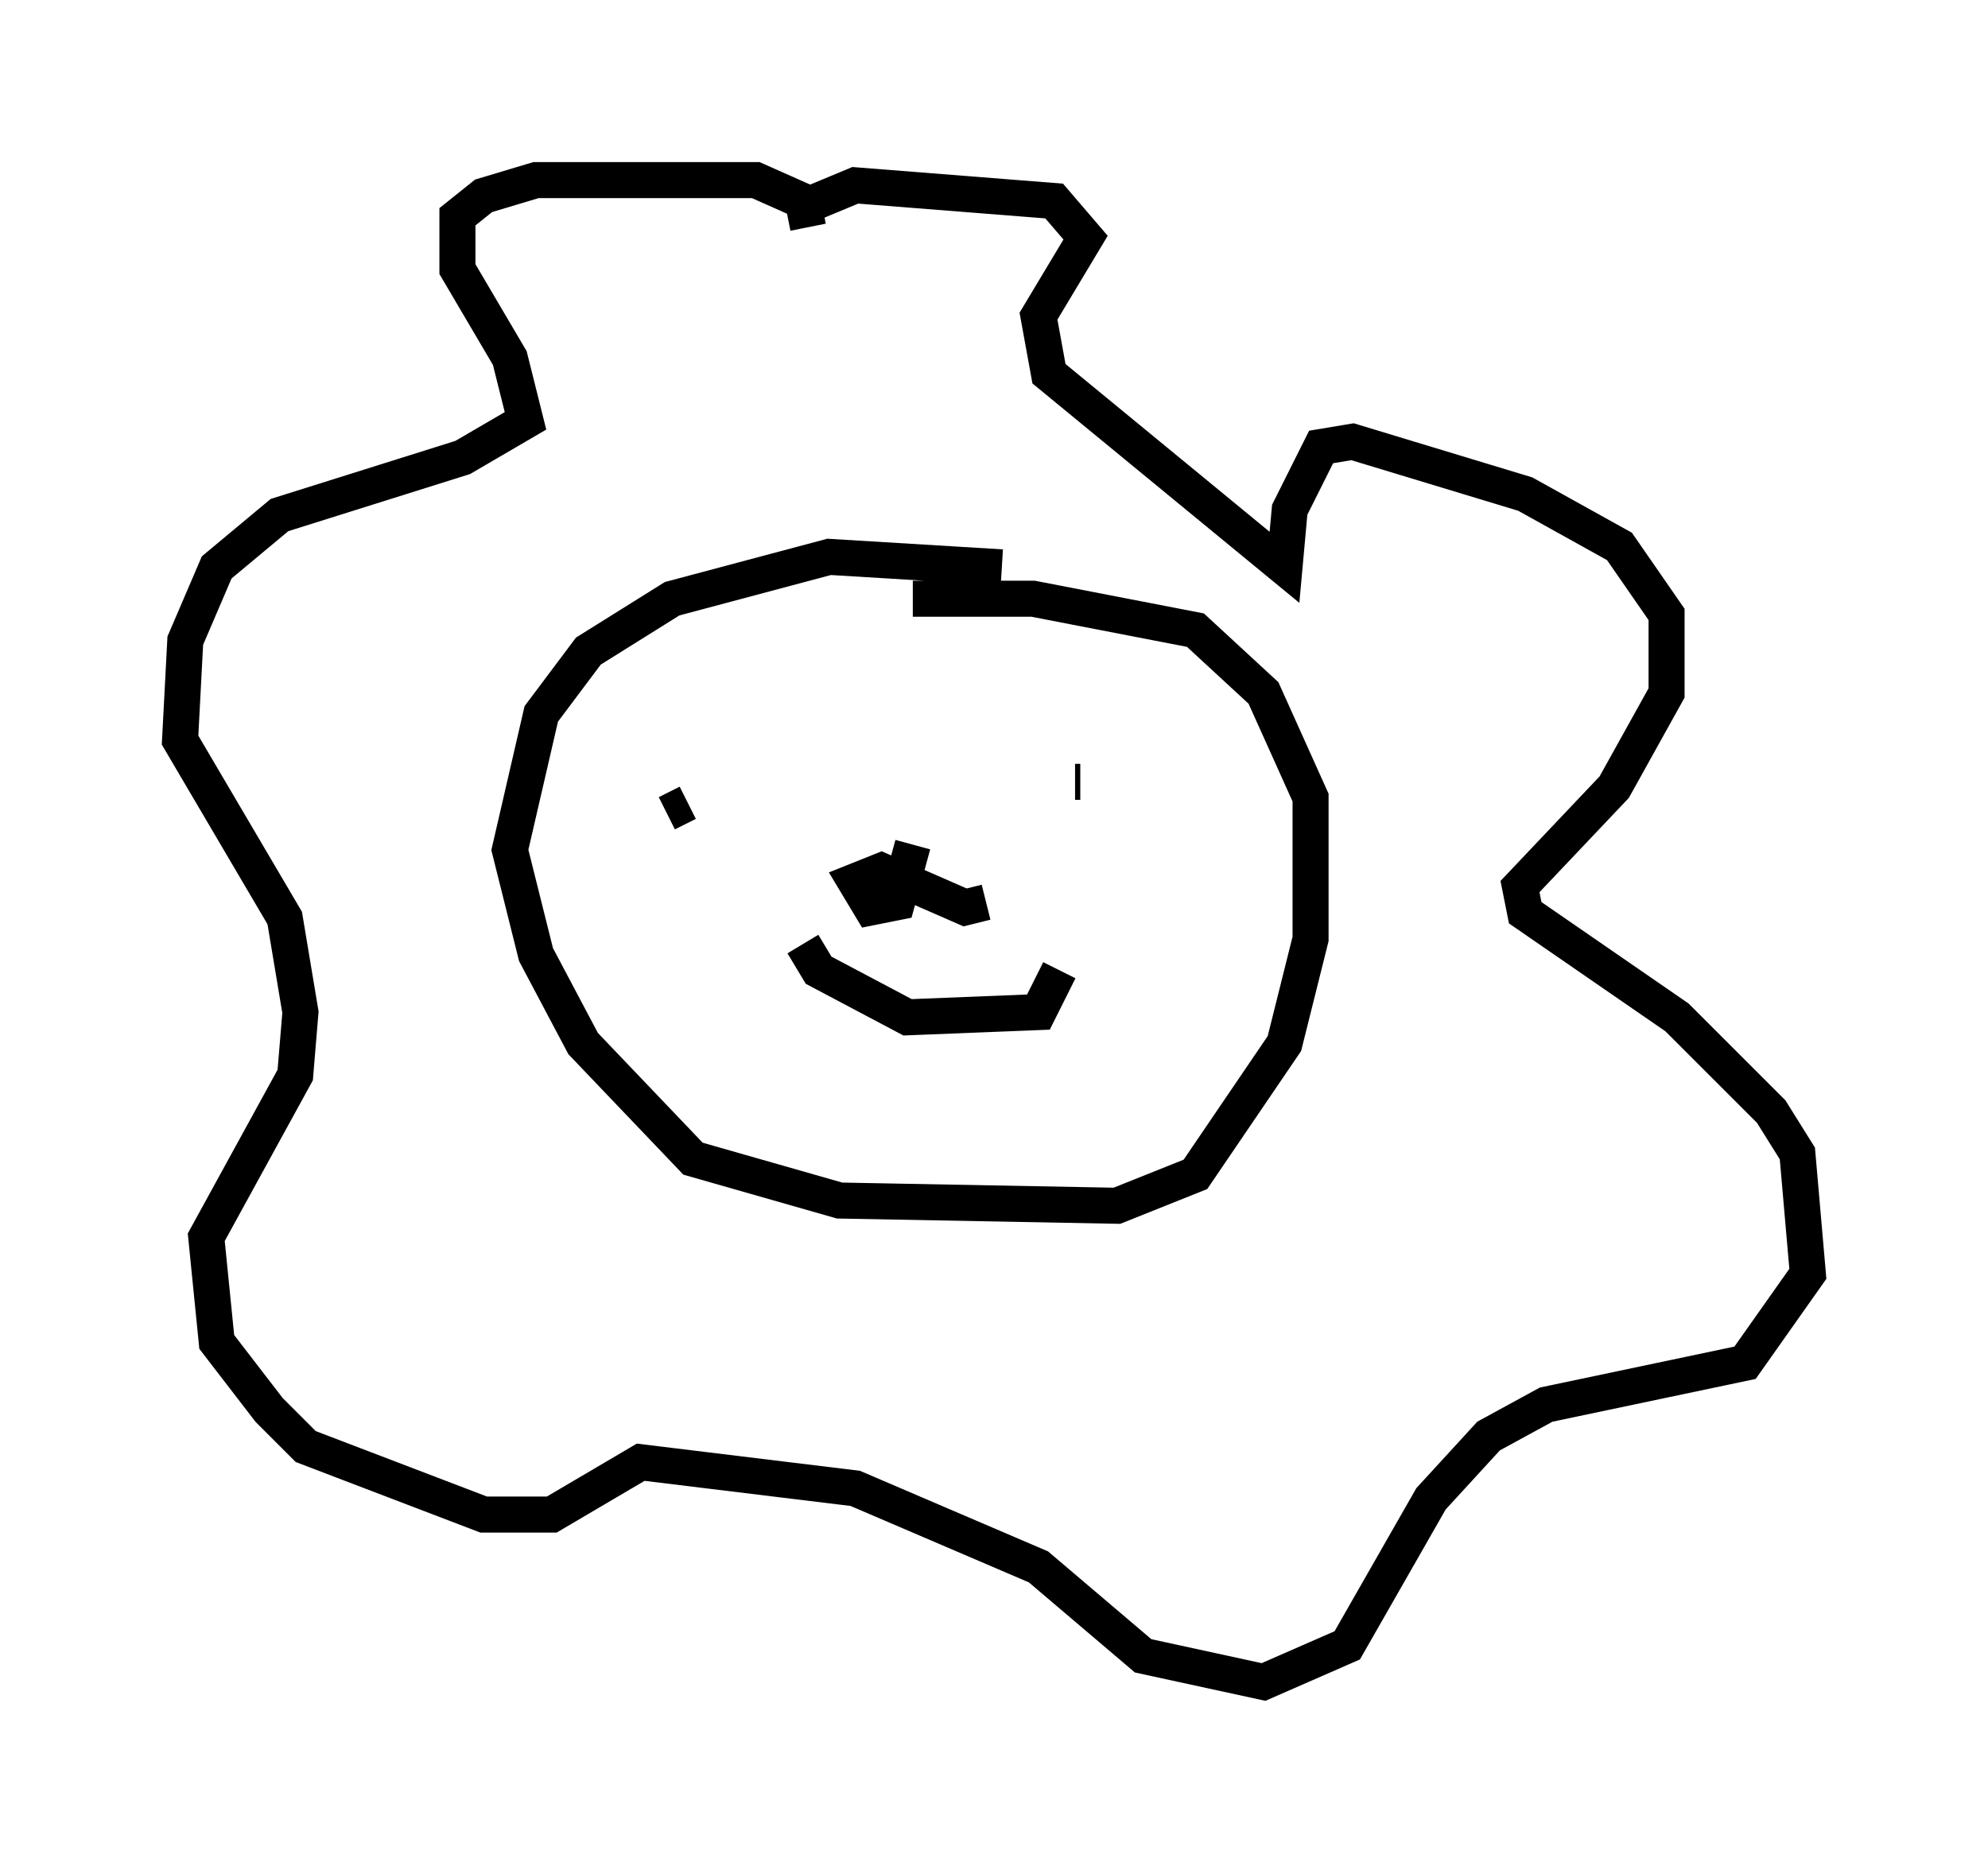 <?xml version="1.0" encoding="utf-8" ?>
<svg baseProfile="full" height="51.687" version="1.1" width="55.173" xmlns="http://www.w3.org/2000/svg" xmlns:ev="http://www.w3.org/2001/xml-events" xmlns:xlink="http://www.w3.org/1999/xlink"><defs /><rect fill="white" height="51.687" width="55.173" x="0" y="0" /><path d="M29.547, 16.475 m-1.743, -0.726 l-4.793, -0.291 -4.358, 1.162 l-2.324, 1.453 -1.307, 1.743 l-0.872, 3.777 0.726, 2.905 l1.307, 2.469 3.05, 3.196 l4.067, 1.162 7.698, 0.145 l2.179, -0.872 2.469, -3.631 l0.726, -2.905 0.0, -3.922 l-1.307, -2.905 -1.888, -1.743 l-4.503, -0.872 -3.341, 0.0 m-6.827, 5.955 l0.581, -0.291 m10.749, -0.581 l0.145, 0.0 m-7.698, 4.503 l0.436, 0.726 2.469, 1.307 l3.631, -0.145 0.581, -1.162 m-4.067, -3.486 l-0.436, 1.598 -0.726, 0.145 l-0.436, -0.726 0.726, -0.291 l2.324, 1.017 0.581, -0.145 m-4.939, -18.737 l-0.145, -0.726 -1.307, -0.581 l-6.101, 0.0 -1.453, 0.436 l-0.726, 0.581 0.0, 1.453 l1.453, 2.469 0.436, 1.743 l-1.743, 1.017 -5.084, 1.598 l-1.743, 1.453 -0.872, 2.034 l-0.145, 2.76 2.905, 4.939 l0.436, 2.615 -0.145, 1.743 l-2.469, 4.503 0.291, 2.905 l1.453, 1.888 1.017, 1.017 l4.939, 1.888 1.888, 0.0 l2.469, -1.453 5.955, 0.726 l5.084, 2.179 2.905, 2.469 l3.341, 0.726 2.324, -1.017 l2.324, -4.067 1.598, -1.743 l1.598, -0.872 5.52, -1.162 l1.743, -2.469 -0.291, -3.341 l-0.726, -1.162 -2.615, -2.615 l-4.212, -2.905 -0.145, -0.726 l2.615, -2.76 1.453, -2.615 l0.0, -2.179 -1.307, -1.888 l-2.615, -1.453 -4.793, -1.453 l-0.872, 0.145 -0.872, 1.743 l-0.145, 1.598 -6.536, -5.374 l-0.291, -1.598 1.307, -2.179 l-0.872, -1.017 -5.52, -0.436 l-1.743, 0.726 " fill="none" stroke="black" stroke-width="1" /></svg>